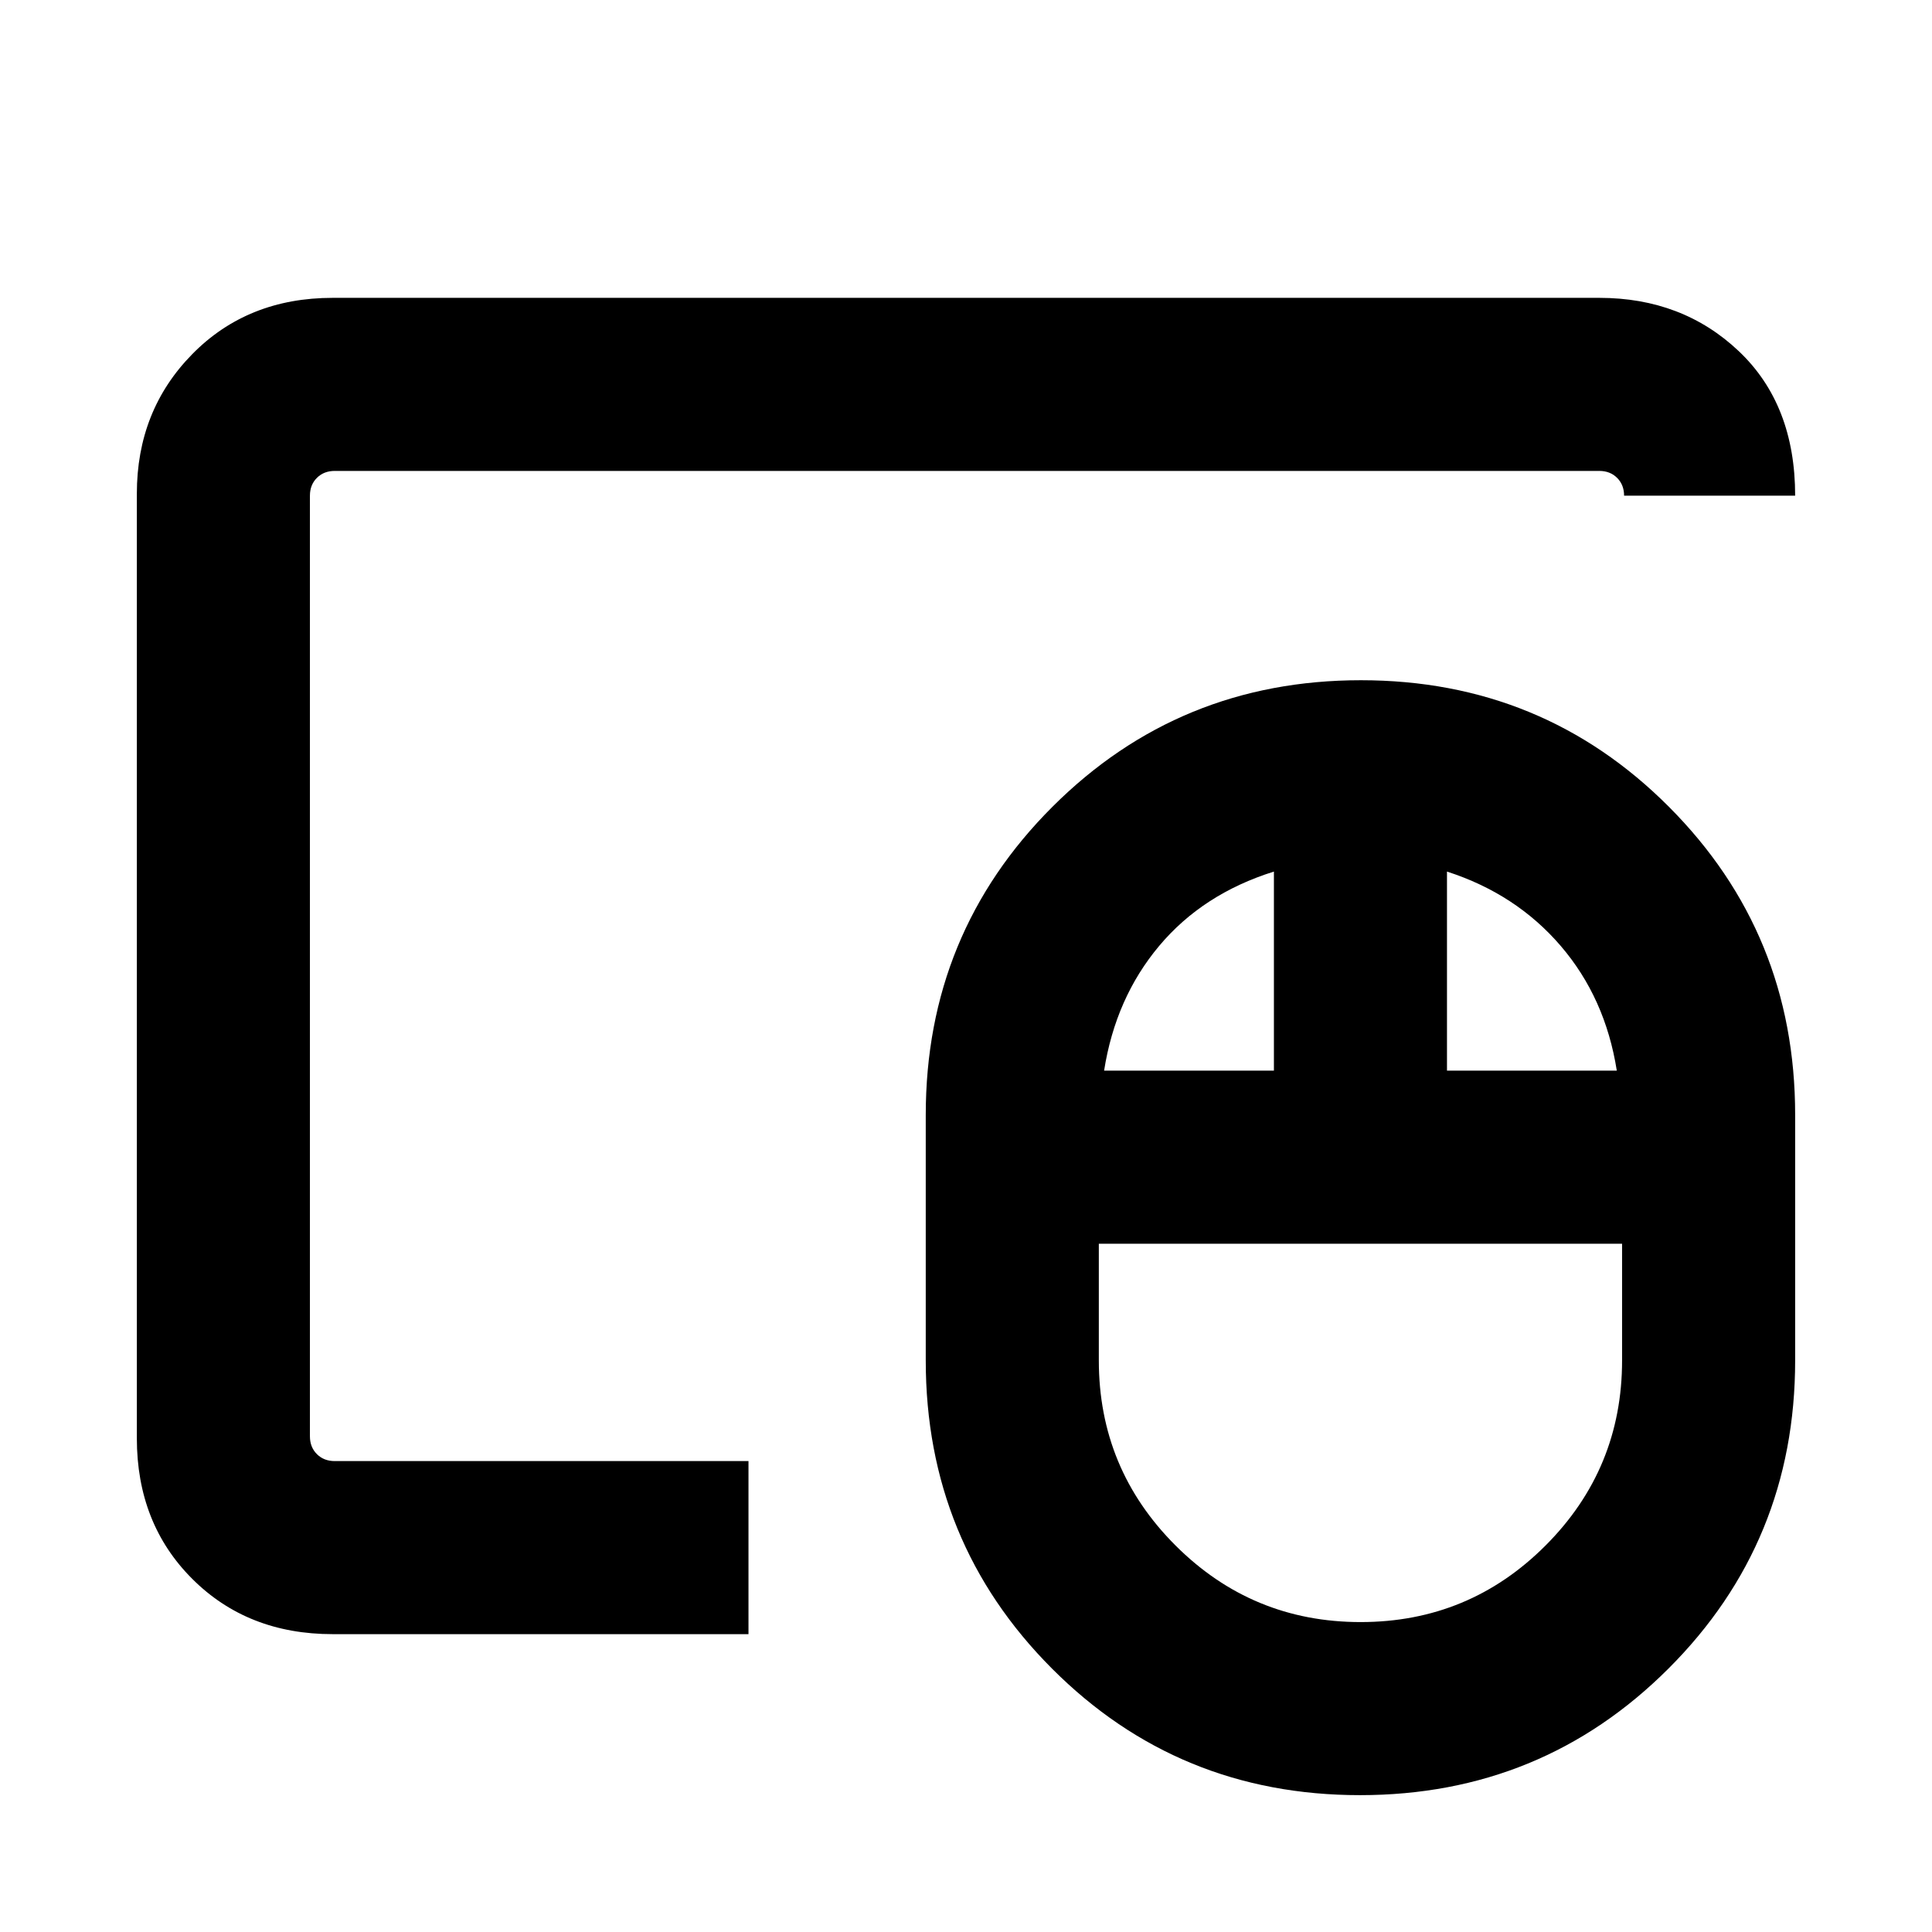 <svg xmlns="http://www.w3.org/2000/svg" height="24" viewBox="0 -960 960 960" width="24"><path d="M676.1-154q53.9 0 91.9-38.07 38-38.07 38-91.93v-58H546v58q0 53.86 38.1 91.93 38.1 38.07 92 38.07ZM548.62-428H633v-98.92q-35.31 11.07-57 36.92-21.69 25.85-27.38 62ZM719-428h84.38q-5.69-36.15-27.88-62-22.19-25.85-56.5-36.92V-428ZM675.78-68q-90.32 0-153.05-62.89Q460-193.77 460-284v-122q0-90.23 62.95-153.11Q585.9-622 676.22-622q90.32 0 153.05 62.89Q892-496.23 892-406v122q0 90.23-62.95 153.11Q766.1-68 675.78-68ZM154-234v-492 492Zm11.31 86Q123-148 95.5-175.5T68-245.31v-469.38Q68-756 95.5-784t69.81-28h629.38Q836-812 864-785.5t28 71.81h-85q0-5.39-3.46-8.85t-8.85-3.46H166.31q-5.39 0-8.85 3.46t-3.46 8.85v467.38q0 5.39 3.46 8.85t8.85 3.46h205.61v86H165.31Z"/></svg>